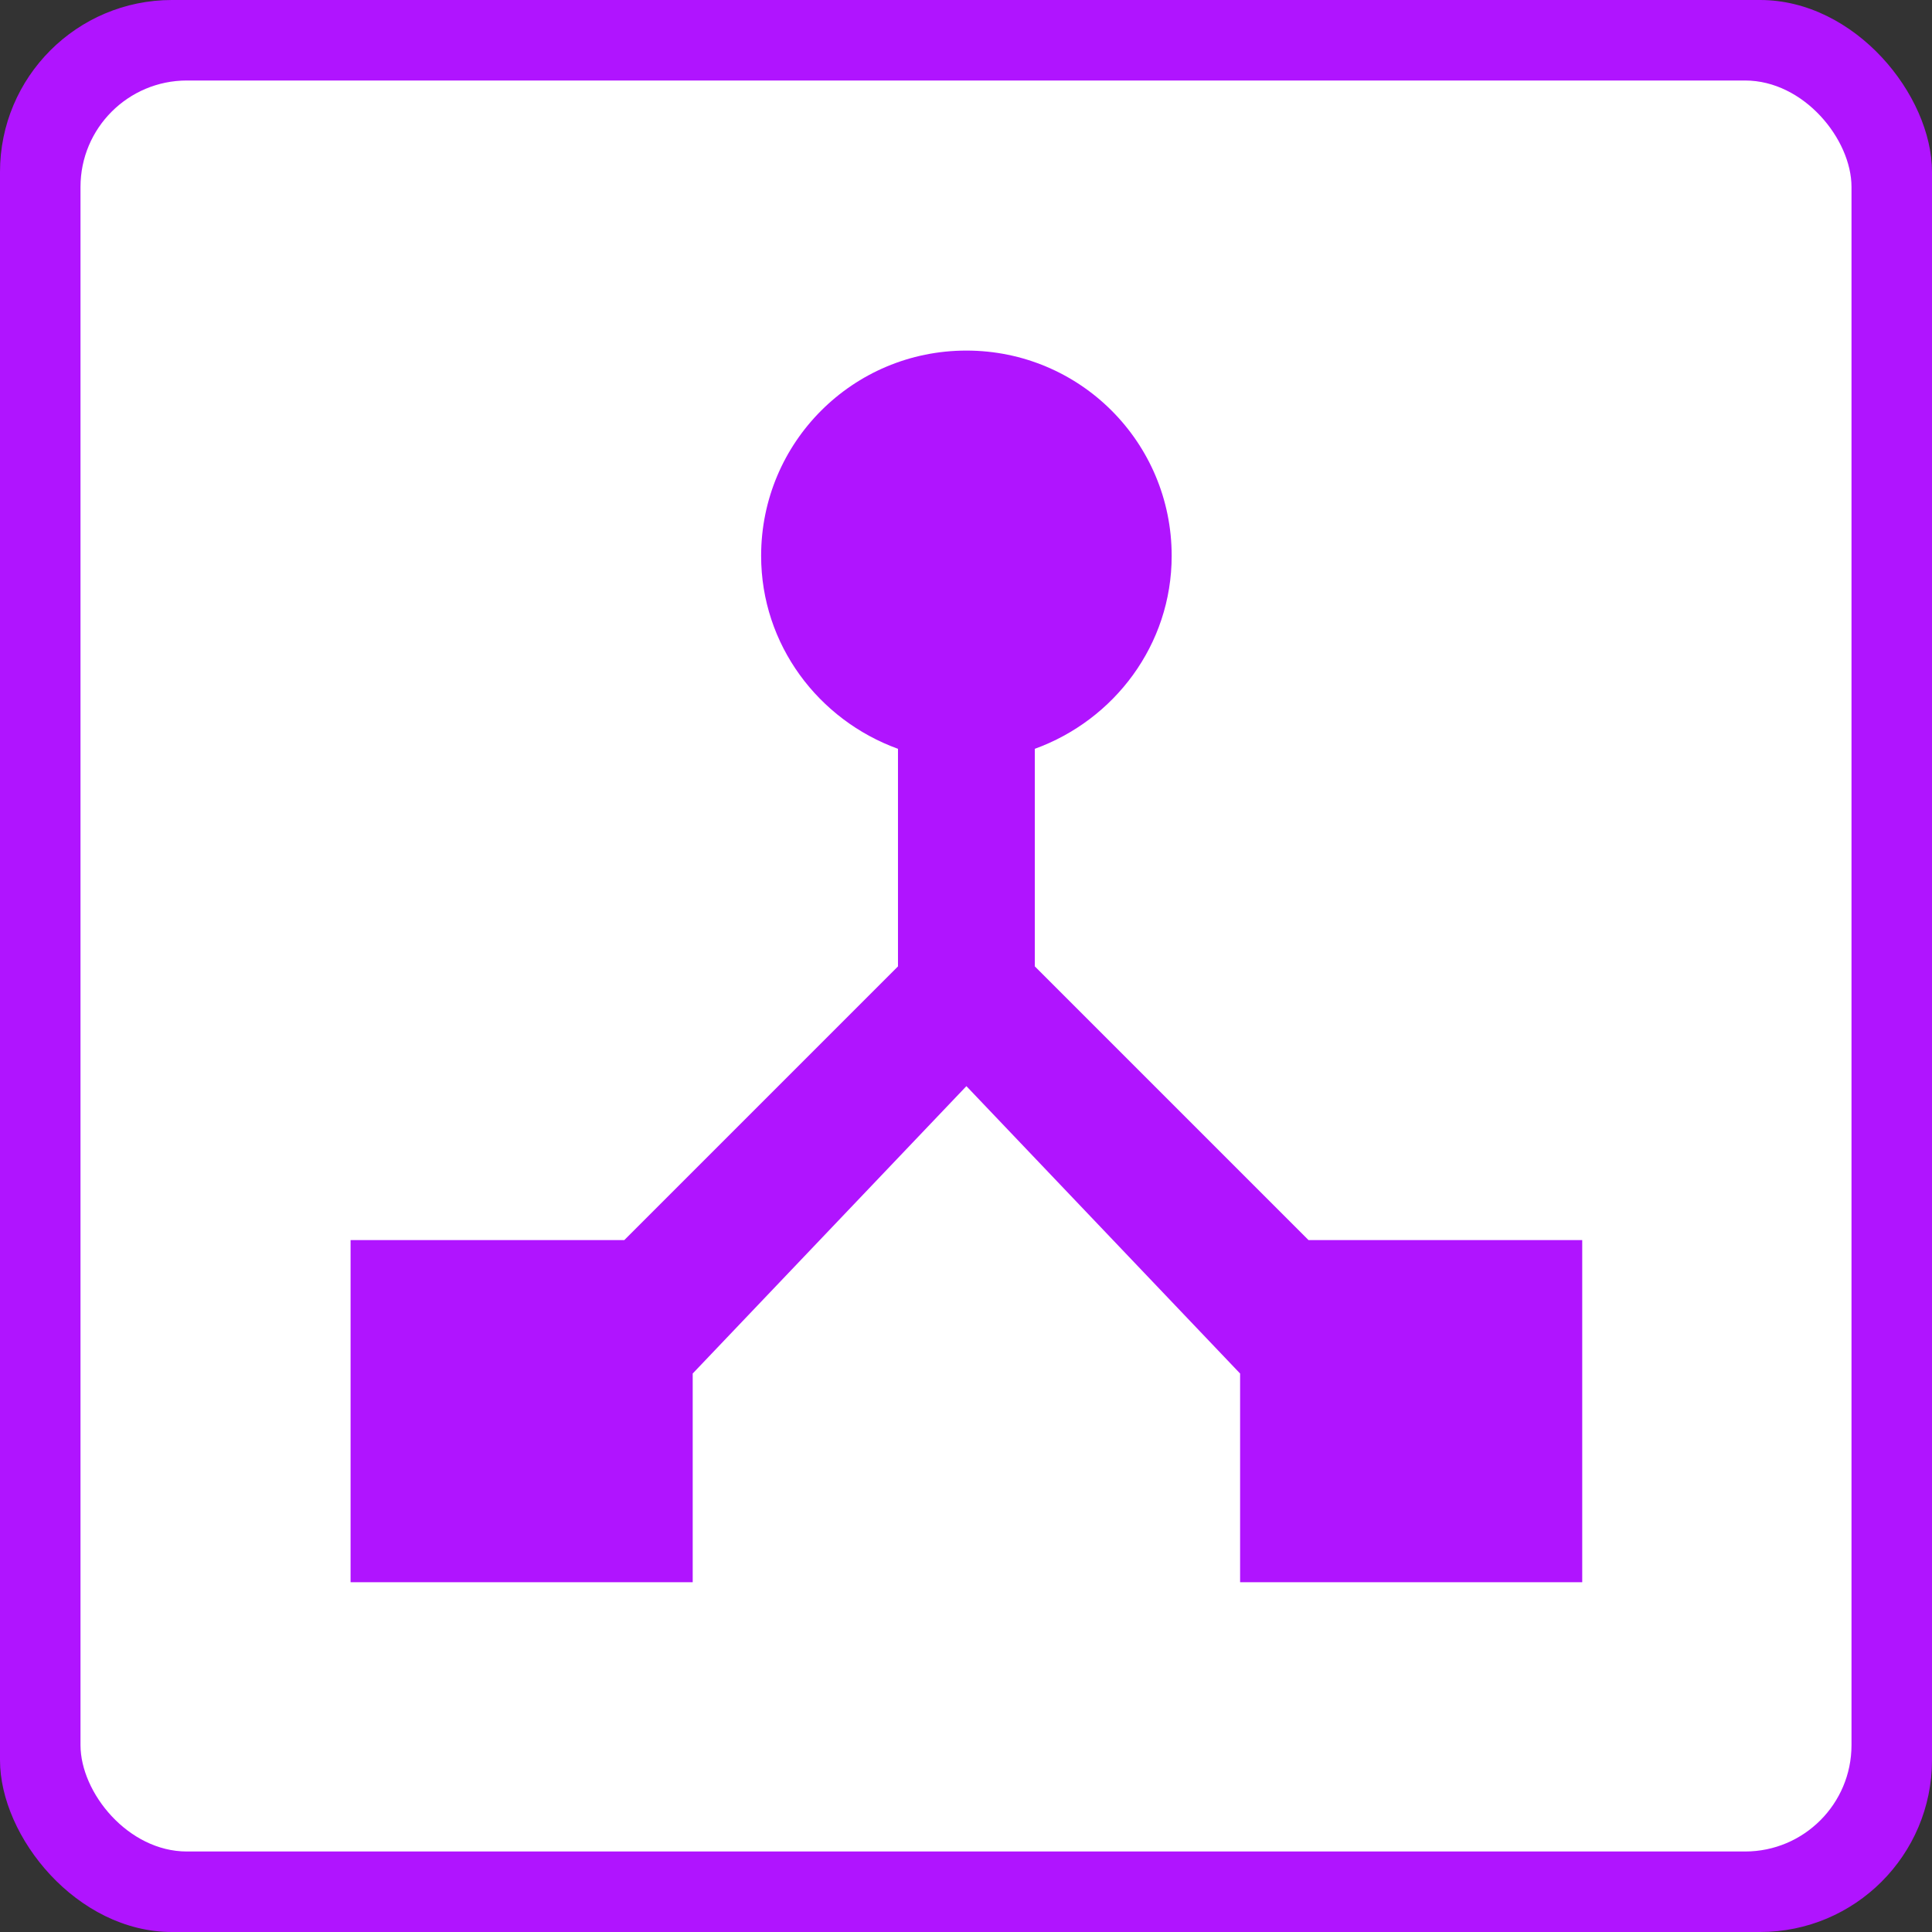<?xml version="1.0" encoding="UTF-8" standalone="no"?>
<!-- Roman Inozemtsev: https://github.com/mir-one/  -->

<svg
   xmlns:dc="http://purl.org/dc/elements/1.1/"
   xmlns:cc="http://creativecommons.org/ns#"
   xmlns:rdf="http://www.w3.org/1999/02/22-rdf-syntax-ns#"
   xmlns:svg="http://www.w3.org/2000/svg"
   xmlns="http://www.w3.org/2000/svg"
   xmlns:sodipodi="http://sodipodi.sourceforge.net/DTD/sodipodi-0.dtd"
   xmlns:inkscape="http://www.inkscape.org/namespaces/inkscape"
   version="1.1"
   id="Layer_2"
   x="0px"
   y="0px"
   viewBox="0 0 24 24"
   xml:space="preserve"
   sodipodi:docname="tabs-iconset-leasing.svg"
   width="24"
   height="24"
   inkscape:version="0.92.3 (2405546, 2018-03-11)"><rect x="0" y="0" width="24" height="24" fill="#333333" stroke="none"/><defs
   id="defs9" /><sodipodi:namedview
   pagecolor="#ffffff"
   bordercolor="#666666"
   borderopacity="1"
   objecttolerance="10"
   gridtolerance="10"
   guidetolerance="10"
   inkscape:pageopacity="0"
   inkscape:pageshadow="2"
   inkscape:window-width="1366"
   inkscape:window-height="691"
   id="namedview7"
   showgrid="false"
   inkscape:zoom="27.812866"
   inkscape:cx="3.8721777"
   inkscape:cy="13.490291"
   inkscape:window-x="0"
   inkscape:window-y="0"
   inkscape:window-maximized="1"
   inkscape:current-layer="Layer_2" />
<style
   type="text/css"
   id="style2">
	.st0{fill:#4598C5;}
</style>

<rect
   style="opacity:1;fill:#b014ff;fill-opacity:1;fill-rule:nonzero;stroke:none;stroke-width:7;stroke-linecap:round;stroke-linejoin:miter;stroke-miterlimit:4;stroke-dasharray:none;stroke-opacity:1;paint-order:stroke markers fill;image-rendering:optimizeQuality;shape-rendering:geometricPrecision;text-rendering:geometricPrecision"
   id="rect893"
   width="24"
   height="24"
   x="0"
   y="0"
   ry="2.136"
   rx="2.136" /><rect
   rx="1.322"
   ry="1.322"
   y="1"
   x="1"
   height="22"
   width="22"
   id="rect895"
   style="opacity:1;fill:#ffffff;fill-opacity:1;fill-rule:nonzero;stroke:none;stroke-width:7;stroke-linecap:round;stroke-linejoin:miter;stroke-miterlimit:4;stroke-dasharray:none;stroke-opacity:1;paint-order:stroke markers fill;image-rendering:optimizeQuality;shape-rendering:geometricPrecision;text-rendering:geometricPrecision" /><g
   id="Outline"
   transform="matrix(0.85,0,0,0.85,1.805,1.805)"
   style="fill:#b014ff;fill-opacity:1;stroke-width:1.177">
	<g
   id="ui_x5F_spec_x5F_header"
   style="fill:#b014ff;fill-opacity:1;stroke-width:1.177">
	</g>
	<g
   id="g841"
   style="fill:#b014ff;fill-opacity:1;stroke-width:1.177">
		<path
   inkscape:connector-curvature="0"
   d="M 17,16 13,12 V 8.82 C 14.16,8.4 15,7.3 15,6 15,4.34 13.66,3 12,3 10.34,3 9,4.34 9,6 9,7.3 9.84,8.4 11,8.82 V 12 L 7,16 H 3 v 5 h 5 v -3.05 l 4,-4.2 4,4.2 V 21 h 5 v -5 z"
   id="path839"
   style="fill:#b014ff;fill-opacity:1;stroke-width:1.177" />
	</g>
</g></svg>
